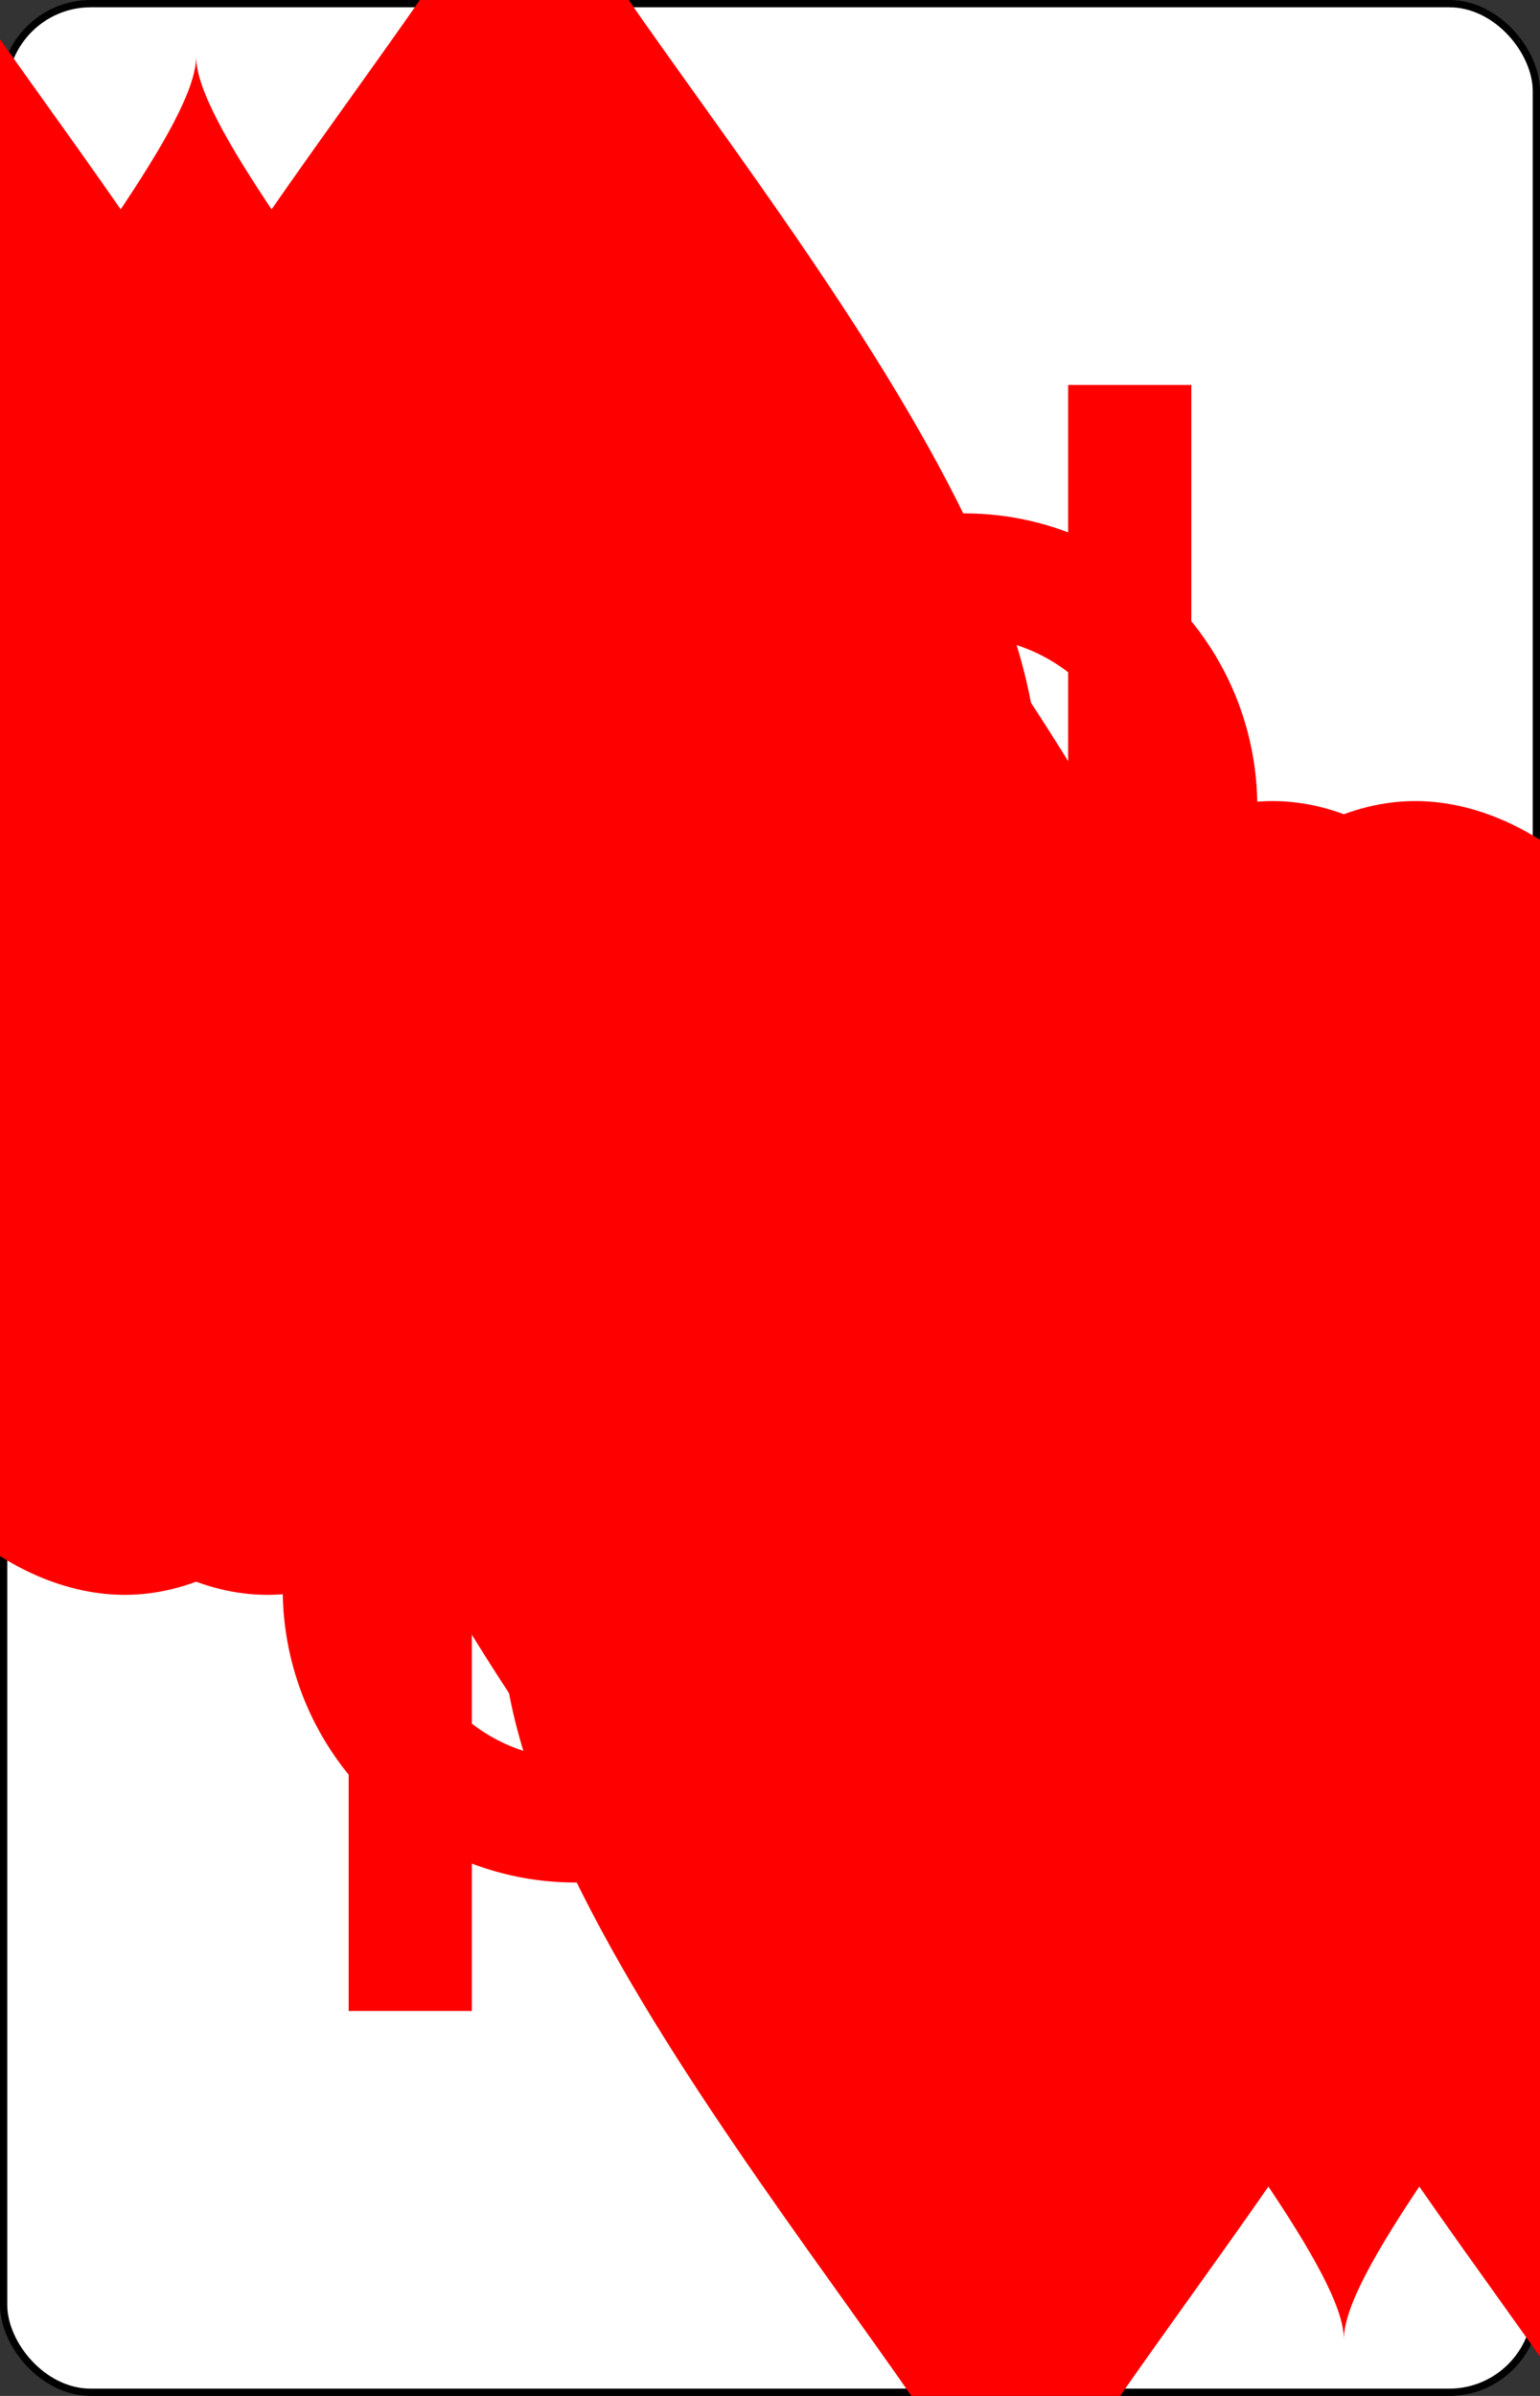 <?xml version="1.0" encoding="UTF-8" standalone="no"?>
<svg xmlns="http://www.w3.org/2000/svg" xmlns:xlink="http://www.w3.org/1999/xlink" class="card" face="TH" height="3.5in" preserveAspectRatio="none" viewBox="-106 -164.5 212 329" width="2.25in"><rect x="-106" y="-164.5" width="212" height="329" fill="#333333" stroke="none"/><symbol id="SHT" viewBox="-600 -600 1200 1200" preserveAspectRatio="xMinYMid"><path d="M0 -300C0 -400 100 -500 200 -500C300 -500 400 -400 400 -250C400 0 0 400 0 500C0 400 -400 0 -400 -250C-400 -400 -300 -500 -200 -500C-100 -500 0 -400 -0 -300Z" fill="red"></path></symbol><symbol id="VHT" viewBox="-500 -500 1000 1000" preserveAspectRatio="xMinYMid"><path d="M-260 430L-260 -430M-50 0L-50 -310A150 150 0 0 1 250 -310L250 310A150 150 0 0 1 -50 310Z" stroke="red" stroke-width="80" stroke-linecap="square" stroke-miterlimit="1.5" fill="none"></path></symbol><rect width="211" height="328" x="-105.5" y="-164" rx="12" ry="12" fill="white" stroke="black"></rect><use xlink:href="#VHT" height="32" x="-100.4" y="-152.5"></use><use xlink:href="#SHT" height="26.769" x="-97.784" y="-115.5"></use><use xlink:href="#SHT" height="54" x="-72.167" y="-130.667"></use><use xlink:href="#SHT" height="54" x="18.167" y="-130.667"></use><use xlink:href="#SHT" height="54" x="-72.167" y="-61.555"></use><use xlink:href="#SHT" height="54" x="18.167" y="-61.555"></use><use xlink:href="#SHT" height="54" x="-27" y="-96.111"></use><g transform="rotate(180)"><use xlink:href="#VHT" height="32" x="-100.4" y="-152.5"></use><use xlink:href="#SHT" height="26.769" x="-97.784" y="-115.5"></use><use xlink:href="#SHT" height="54" x="-72.167" y="-130.667"></use><use xlink:href="#SHT" height="54" x="18.167" y="-130.667"></use><use xlink:href="#SHT" height="54" x="-72.167" y="-61.555"></use><use xlink:href="#SHT" height="54" x="18.167" y="-61.555"></use><use xlink:href="#SHT" height="54" x="-27" y="-96.111"></use></g></svg>